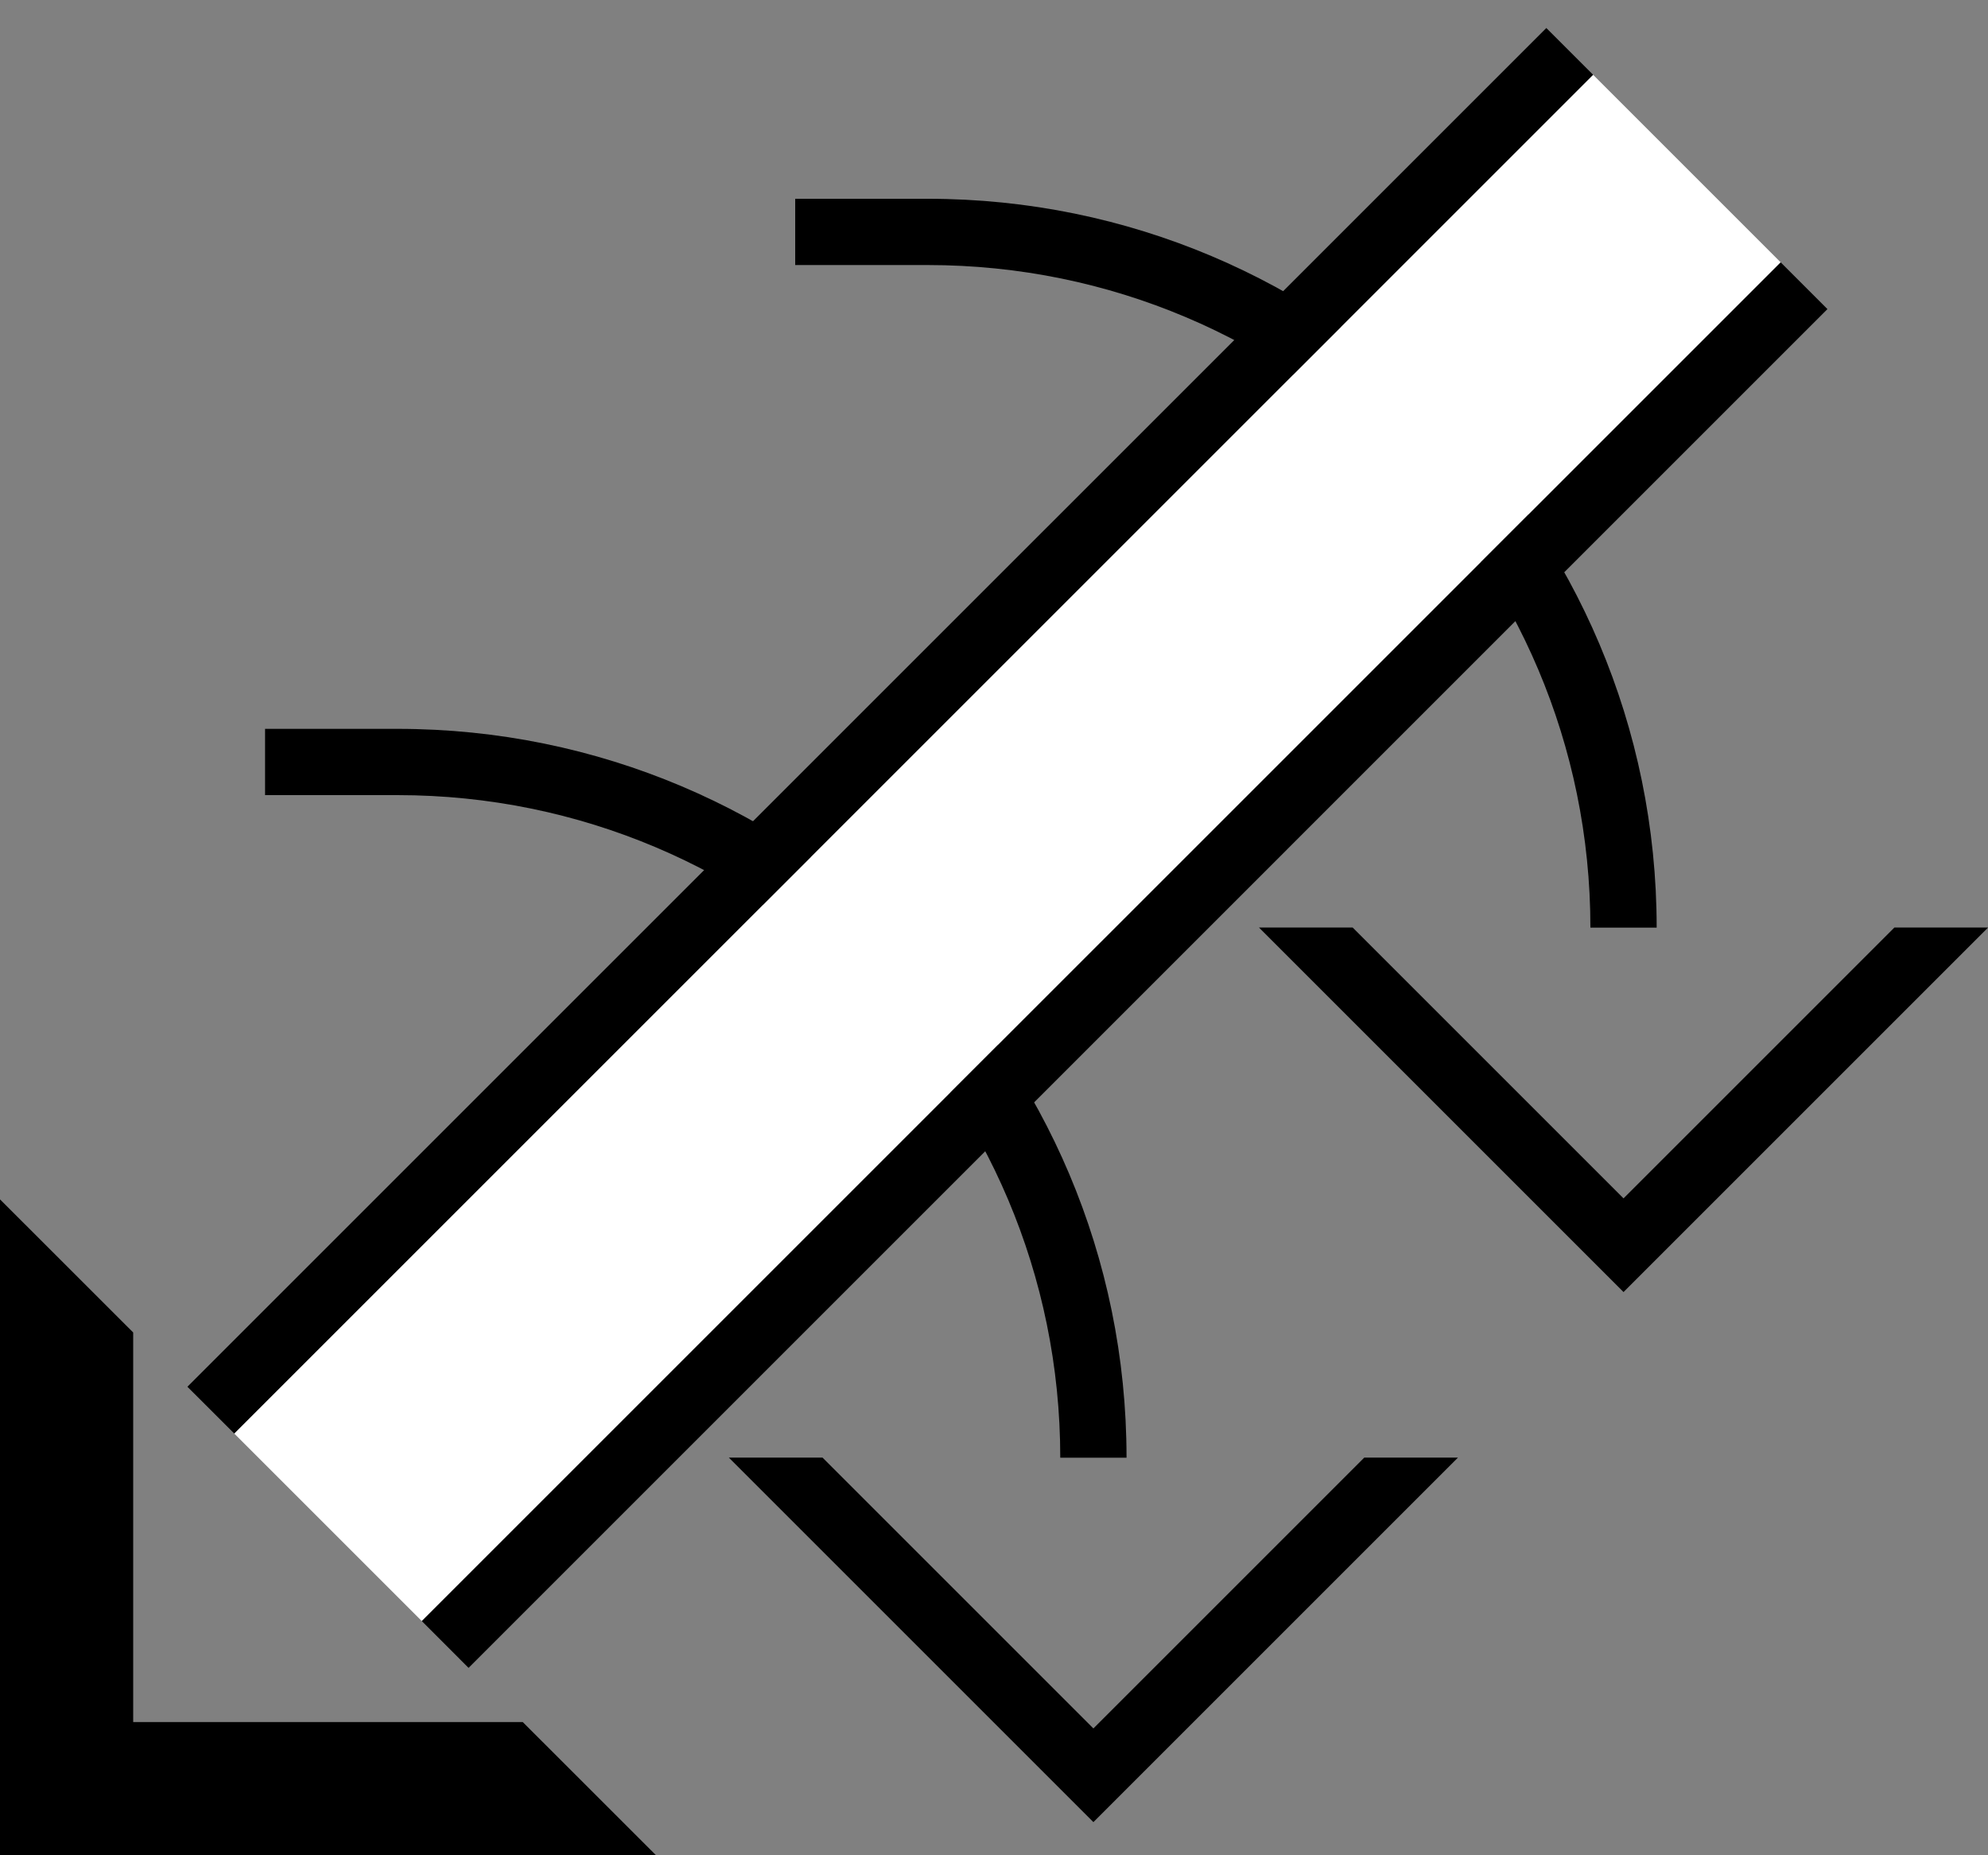 <svg xmlns="http://www.w3.org/2000/svg" version="1.0" width="30" height="28"><rect width="100%" height="100%" fill="#808080" stroke="none"/><path d="M6.364 24.464L26.87 3.958l.707.707L7.071 25.172l-.707-.708z"/><path d="M0 18.1V28h9.9l-2.011-2.01H2.01V20.11L0 18.101zM22.002 21.998L16.5 27.5l-5.502-5.502h1.414l4.088 4.088 4.088-4.088h1.414z"/><path d="M6 11c6.075 0 11 4.925 11 11h-1c0-5.523-4.477-10-10-10H4v-1h2z"/><path d="M2.828 20.929L23.335.423l.707.707L3.536 21.636l-.708-.707zM30.002 13.998L24.5 19.5l-5.502-5.502h1.414l4.088 4.088 4.088-4.088h1.414z"/><path d="M14 3c6.075 0 11 4.925 11 11h-1c0-5.523-4.477-10-10-10h-2V3h2z"/><path d="M3.536 21.636L24.042 1.13l2.828 2.828L6.364 24.464l-2.828-2.828z" fill="#fff"/></svg>